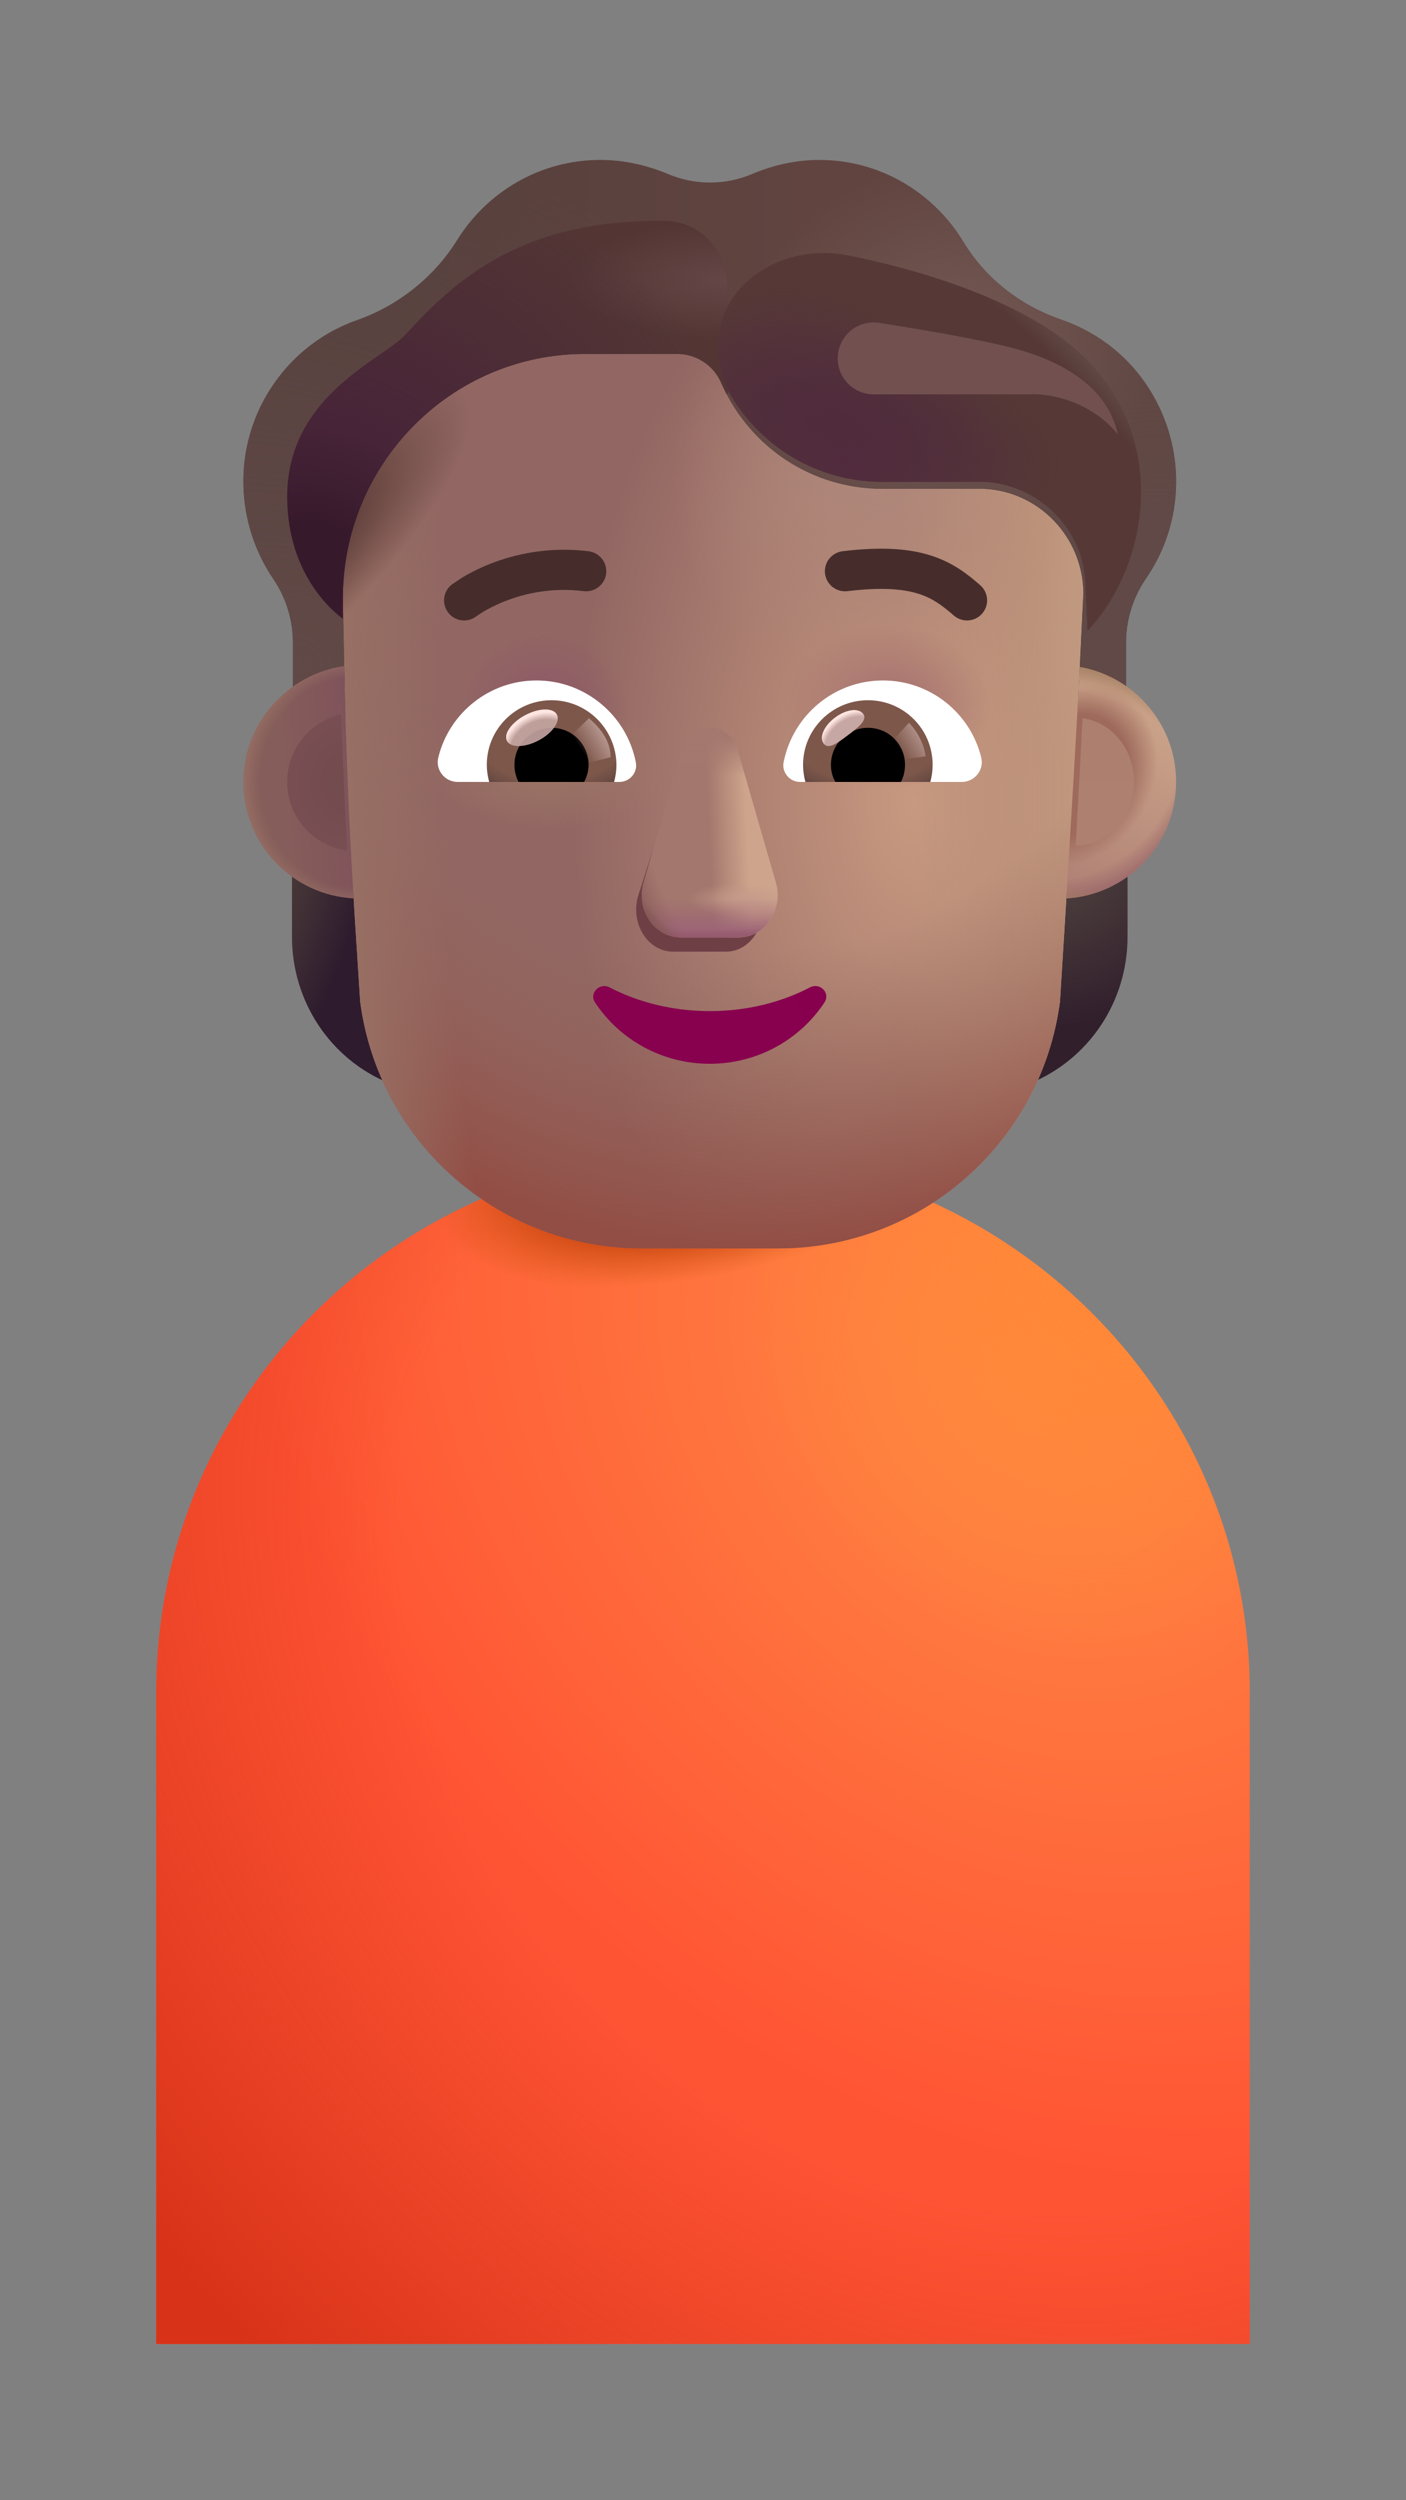 <svg width="18" height="32" viewBox="0 0 18 32" fill="none" xmlns="http://www.w3.org/2000/svg">
<rect x="0" y="0" width="18" height="32" fill="#808080" stroke="none"/>
<path d="M2 21.661C2 17.846 5.134 14.753 9 14.753C12.866 14.753 16 17.846 16 21.661V30H2V21.661Z" fill="url(#paint0_radial_1673_7115)"/>
<path d="M2 21.661C2 17.846 5.134 14.753 9 14.753C12.866 14.753 16 17.846 16 21.661V30H2V21.661Z" fill="url(#paint1_radial_1673_7115)"/>
<path d="M2 21.661C2 17.846 5.134 14.753 9 14.753C12.866 14.753 16 17.846 16 21.661V30H2V21.661Z" fill="url(#paint2_radial_1673_7115)"/>
<path d="M2 21.661C2 17.846 5.134 14.753 9 14.753C12.866 14.753 16 17.846 16 21.661V30H2V21.661Z" fill="url(#paint3_radial_1673_7115)"/>
<path d="M13.596 11.413C13.907 11.403 14.198 11.298 14.435 11.127V11.991C14.435 12.819 13.941 13.557 13.191 13.864C13.349 13.527 13.458 13.161 13.512 12.769L13.596 11.413Z" fill="url(#paint4_radial_1673_7115)"/>
<path d="M4.577 11.413C4.266 11.403 3.975 11.298 3.738 11.127V11.991C3.738 12.819 4.231 13.557 4.982 13.864C4.824 13.527 4.715 13.161 4.661 12.769L4.577 11.413Z" fill="url(#paint5_radial_1673_7115)"/>
<path d="M4.611 12.819C4.849 14.63 6.391 15.978 8.215 15.978H9.965C11.79 15.978 13.331 14.63 13.57 12.819C13.656 11.434 13.744 10.054 13.816 8.672C13.836 8.31 14.354 7.447 14.37 7.085C14.361 6.373 13.3 5.786 12.591 5.756H11.292C10.407 5.756 9.605 5.234 9.241 4.418C9.147 4.184 8.921 4.03 8.67 4.03H7.489C5.777 4.03 3.89 5.433 3.89 7.164C3.89 7.501 4.394 8.337 4.401 8.672C4.432 10.054 4.52 11.426 4.611 12.819Z" fill="url(#paint6_radial_1673_7115)"/>
<path d="M4.611 12.819C4.849 14.63 6.391 15.978 8.215 15.978H9.965C11.79 15.978 13.331 14.63 13.57 12.819C13.656 11.434 13.744 10.054 13.816 8.672C13.836 8.31 14.354 7.447 14.37 7.085C14.361 6.373 13.3 5.786 12.591 5.756H11.292C10.407 5.756 9.605 5.234 9.241 4.418C9.147 4.184 8.921 4.03 8.67 4.03H7.489C5.777 4.03 3.89 5.433 3.89 7.164C3.89 7.501 4.394 8.337 4.401 8.672C4.432 10.054 4.52 11.426 4.611 12.819Z" fill="url(#paint7_radial_1673_7115)"/>
<path d="M4.611 12.819C4.849 14.63 6.391 15.978 8.215 15.978H9.965C11.79 15.978 13.331 14.63 13.57 12.819C13.656 11.434 13.744 10.054 13.816 8.672C13.836 8.31 14.354 7.447 14.37 7.085C14.361 6.373 13.3 5.786 12.591 5.756H11.292C10.407 5.756 9.605 5.234 9.241 4.418C9.147 4.184 8.921 4.03 8.67 4.03H7.489C5.777 4.03 3.89 5.433 3.89 7.164C3.89 7.501 4.394 8.337 4.401 8.672C4.432 10.054 4.52 11.426 4.611 12.819Z" fill="url(#paint8_linear_1673_7115)"/>
<path d="M4.611 12.819C4.849 14.63 6.391 15.978 8.215 15.978H9.965C11.79 15.978 13.331 14.63 13.57 12.819C13.656 11.434 13.744 10.054 13.816 8.672C13.836 8.31 14.354 7.447 14.37 7.085C14.361 6.373 13.3 5.786 12.591 5.756H11.292C10.407 5.756 9.605 5.234 9.241 4.418C9.147 4.184 8.921 4.03 8.67 4.03H7.489C5.777 4.03 3.89 5.433 3.89 7.164C3.89 7.501 4.394 8.337 4.401 8.672C4.432 10.054 4.52 11.426 4.611 12.819Z" fill="url(#paint9_radial_1673_7115)"/>
<path d="M4.611 12.819C4.849 14.63 6.391 15.978 8.215 15.978H9.965C11.79 15.978 13.331 14.63 13.57 12.819C13.656 11.434 13.744 10.054 13.816 8.672C13.836 8.31 14.354 7.447 14.37 7.085C14.361 6.373 13.3 5.786 12.591 5.756H11.292C10.407 5.756 9.605 5.234 9.241 4.418C9.147 4.184 8.921 4.03 8.67 4.03H7.489C5.777 4.03 3.89 5.433 3.89 7.164C3.89 7.501 4.394 8.337 4.401 8.672C4.432 10.054 4.52 11.426 4.611 12.819Z" fill="url(#paint10_radial_1673_7115)"/>
<path d="M4.611 12.819C4.849 14.63 6.391 15.978 8.215 15.978H9.965C11.79 15.978 13.331 14.63 13.57 12.819C13.656 11.434 13.744 10.054 13.816 8.672C13.836 8.31 14.354 7.447 14.37 7.085C14.361 6.373 13.3 5.786 12.591 5.756H11.292C10.407 5.756 9.605 5.234 9.241 4.418C9.147 4.184 8.921 4.03 8.67 4.03H7.489C5.777 4.03 3.89 5.433 3.89 7.164C3.89 7.501 4.394 8.337 4.401 8.672C4.432 10.054 4.52 11.426 4.611 12.819Z" fill="url(#paint11_radial_1673_7115)"/>
<path d="M4.611 12.819C4.849 14.63 6.391 15.978 8.215 15.978H9.965C11.79 15.978 13.331 14.63 13.57 12.819C13.656 11.434 13.744 10.054 13.816 8.672C13.836 8.31 14.354 7.447 14.37 7.085C14.361 6.373 13.3 5.786 12.591 5.756H11.292C10.407 5.756 9.605 5.234 9.241 4.418C9.147 4.184 8.921 4.03 8.67 4.03H7.489C5.777 4.03 3.89 5.433 3.89 7.164C3.89 7.501 4.394 8.337 4.401 8.672C4.432 10.054 4.52 11.426 4.611 12.819Z" fill="url(#paint12_radial_1673_7115)"/>
<path d="M4.611 12.819C4.849 14.63 6.391 15.978 8.215 15.978H9.965C11.79 15.978 13.331 14.63 13.57 12.819C13.656 11.434 13.744 10.054 13.816 8.672C13.836 8.31 14.354 7.447 14.37 7.085C14.361 6.373 13.3 5.786 12.591 5.756H11.292C10.407 5.756 9.605 5.234 9.241 4.418C9.147 4.184 8.921 4.03 8.67 4.03H7.489C5.777 4.03 3.89 5.433 3.89 7.164C3.89 7.501 4.394 8.337 4.401 8.672C4.432 10.054 4.52 11.426 4.611 12.819Z" fill="url(#paint13_radial_1673_7115)"/>
<path d="M4.611 12.819C4.849 14.63 6.391 15.978 8.215 15.978H9.965C11.79 15.978 13.331 14.63 13.57 12.819C13.656 11.434 13.744 10.054 13.816 8.672C13.836 8.31 14.354 7.447 14.37 7.085C14.361 6.373 13.3 5.786 12.591 5.756H11.292C10.407 5.756 9.605 5.234 9.241 4.418C9.147 4.184 8.921 4.03 8.67 4.03H7.489C5.777 4.03 3.89 5.433 3.89 7.164C3.89 7.501 4.394 8.337 4.401 8.672C4.432 10.054 4.52 11.426 4.611 12.819Z" fill="url(#paint14_radial_1673_7115)"/>
<path d="M4.611 12.819C4.849 14.63 6.391 15.978 8.215 15.978H9.965C11.79 15.978 13.331 14.63 13.57 12.819C13.656 11.434 13.744 10.054 13.816 8.672C13.836 8.31 14.354 7.447 14.37 7.085C14.361 6.373 13.3 5.786 12.591 5.756H11.292C10.407 5.756 9.605 5.234 9.241 4.418C9.147 4.184 8.921 4.03 8.67 4.03H7.489C5.777 4.03 3.89 5.433 3.89 7.164C3.89 7.501 4.394 8.337 4.401 8.672C4.432 10.054 4.52 11.426 4.611 12.819Z" fill="url(#paint15_radial_1673_7115)"/>
<path d="M8.714 9.773L8.166 11.478C8.072 11.829 8.297 12.18 8.615 12.18H9.294C9.612 12.18 9.837 11.823 9.743 11.478L9.285 9.773C9.186 9.395 8.817 9.395 8.714 9.773Z" fill="#6F3F46"/>
<path d="M8.731 9.591L8.238 11.296C8.138 11.647 8.379 11.998 8.721 11.998H9.451C9.793 11.998 10.034 11.642 9.934 11.296L9.441 9.591C9.335 9.213 8.842 9.213 8.731 9.591Z" fill="#A3776D"/>
<path d="M8.731 9.591L8.238 11.296C8.138 11.647 8.379 11.998 8.721 11.998H9.451C9.793 11.998 10.034 11.642 9.934 11.296L9.441 9.591C9.335 9.213 8.842 9.213 8.731 9.591Z" fill="url(#paint16_linear_1673_7115)"/>
<path d="M8.731 9.591L8.238 11.296C8.138 11.647 8.379 11.998 8.721 11.998H9.451C9.793 11.998 10.034 11.642 9.934 11.296L9.441 9.591C9.335 9.213 8.842 9.213 8.731 9.591Z" fill="url(#paint17_radial_1673_7115)"/>
<path d="M8.731 9.591L8.238 11.296C8.138 11.647 8.379 11.998 8.721 11.998H9.451C9.793 11.998 10.034 11.642 9.934 11.296L9.441 9.591C9.335 9.213 8.842 9.213 8.731 9.591Z" fill="url(#paint18_linear_1673_7115)"/>
<path d="M8.731 9.591L8.238 11.296C8.138 11.647 8.379 11.998 8.721 11.998H9.451C9.793 11.998 10.034 11.642 9.934 11.296L9.441 9.591C9.335 9.213 8.842 9.213 8.731 9.591Z" fill="url(#paint19_radial_1673_7115)"/>
<path d="M8.731 9.591L8.238 11.296C8.138 11.647 8.379 11.998 8.721 11.998H9.451C9.793 11.998 10.034 11.642 9.934 11.296L9.441 9.591C9.335 9.213 8.842 9.213 8.731 9.591Z" fill="url(#paint20_linear_1673_7115)"/>
<path d="M8.731 9.591L8.238 11.296C8.138 11.647 8.379 11.998 8.721 11.998H9.451C9.793 11.998 10.034 11.642 9.934 11.296L9.441 9.591C9.335 9.213 8.842 9.213 8.731 9.591Z" fill="url(#paint21_linear_1673_7115)"/>
<path d="M8.731 9.591L8.238 11.296C8.138 11.647 8.379 11.998 8.721 11.998H9.451C9.793 11.998 10.034 11.642 9.934 11.296L9.441 9.591C9.335 9.213 8.842 9.213 8.731 9.591Z" fill="url(#paint22_radial_1673_7115)"/>
<path d="M9.086 12.941C8.616 12.941 8.173 12.83 7.801 12.636C7.674 12.572 7.538 12.715 7.618 12.83C7.928 13.301 8.47 13.615 9.086 13.615C9.703 13.615 10.245 13.301 10.555 12.83C10.635 12.71 10.499 12.572 10.372 12.636C10 12.83 9.562 12.941 9.086 12.941Z" fill="url(#paint23_radial_1673_7115)"/>
<path d="M13.59 4.092C14.067 4.256 14.495 4.589 14.766 5.067C15.199 5.828 15.135 6.739 14.667 7.41C14.505 7.649 14.416 7.933 14.416 8.222V9.324C14.243 9.203 14.014 9.113 13.798 9.075L13.87 7.585C13.861 6.873 13.3 6.286 12.591 6.256H11.292C10.407 6.256 9.605 5.734 9.241 4.918C9.147 4.684 8.921 4.53 8.67 4.53H7.489C5.777 4.53 4.389 5.933 4.389 7.664L4.418 9.09C4.182 9.125 3.936 9.204 3.75 9.335V8.222C3.75 7.933 3.661 7.649 3.499 7.41C3.056 6.759 2.977 5.883 3.366 5.142C3.637 4.629 4.075 4.271 4.572 4.097C5.103 3.908 5.556 3.549 5.856 3.067C6.239 2.455 6.913 2.047 7.686 2.047C7.986 2.047 8.271 2.112 8.537 2.221C8.891 2.375 9.29 2.375 9.644 2.221C9.905 2.112 10.19 2.047 10.49 2.047C11.273 2.047 11.957 2.47 12.335 3.097C12.621 3.569 13.068 3.913 13.59 4.092Z" fill="url(#paint24_linear_1673_7115)"/>
<path d="M13.59 4.092C14.067 4.256 14.495 4.589 14.766 5.067C15.199 5.828 15.135 6.739 14.667 7.41C14.505 7.649 14.416 7.933 14.416 8.222V9.324C14.243 9.203 14.014 9.113 13.798 9.075L13.87 7.585C13.861 6.873 13.3 6.286 12.591 6.256H11.292C10.407 6.256 9.605 5.734 9.241 4.918C9.147 4.684 8.921 4.53 8.67 4.53H7.489C5.777 4.53 4.389 5.933 4.389 7.664L4.418 9.09C4.182 9.125 3.936 9.204 3.75 9.335V8.222C3.75 7.933 3.661 7.649 3.499 7.41C3.056 6.759 2.977 5.883 3.366 5.142C3.637 4.629 4.075 4.271 4.572 4.097C5.103 3.908 5.556 3.549 5.856 3.067C6.239 2.455 6.913 2.047 7.686 2.047C7.986 2.047 8.271 2.112 8.537 2.221C8.891 2.375 9.29 2.375 9.644 2.221C9.905 2.112 10.19 2.047 10.49 2.047C11.273 2.047 11.957 2.47 12.335 3.097C12.621 3.569 13.068 3.913 13.59 4.092Z" fill="url(#paint25_radial_1673_7115)"/>
<path d="M13.59 4.092C14.067 4.256 14.495 4.589 14.766 5.067C15.199 5.828 15.135 6.739 14.667 7.41C14.505 7.649 14.416 7.933 14.416 8.222V9.324C14.243 9.203 14.014 9.113 13.798 9.075L13.87 7.585C13.861 6.873 13.3 6.286 12.591 6.256H11.292C10.407 6.256 9.605 5.734 9.241 4.918C9.147 4.684 8.921 4.53 8.67 4.53H7.489C5.777 4.53 4.389 5.933 4.389 7.664L4.418 9.09C4.182 9.125 3.936 9.204 3.75 9.335V8.222C3.75 7.933 3.661 7.649 3.499 7.41C3.056 6.759 2.977 5.883 3.366 5.142C3.637 4.629 4.075 4.271 4.572 4.097C5.103 3.908 5.556 3.549 5.856 3.067C6.239 2.455 6.913 2.047 7.686 2.047C7.986 2.047 8.271 2.112 8.537 2.221C8.891 2.375 9.29 2.375 9.644 2.221C9.905 2.112 10.19 2.047 10.49 2.047C11.273 2.047 11.957 2.47 12.335 3.097C12.621 3.569 13.068 3.913 13.59 4.092Z" fill="url(#paint26_radial_1673_7115)"/>
<path d="M13.59 4.092C14.067 4.256 14.495 4.589 14.766 5.067C15.199 5.828 15.135 6.739 14.667 7.41C14.505 7.649 14.416 7.933 14.416 8.222V9.324C14.243 9.203 14.014 9.113 13.798 9.075L13.87 7.585C13.861 6.873 13.3 6.286 12.591 6.256H11.292C10.407 6.256 9.605 5.734 9.241 4.918C9.147 4.684 8.921 4.53 8.67 4.53H7.489C5.777 4.53 4.389 5.933 4.389 7.664L4.418 9.09C4.182 9.125 3.936 9.204 3.75 9.335V8.222C3.75 7.933 3.661 7.649 3.499 7.41C3.056 6.759 2.977 5.883 3.366 5.142C3.637 4.629 4.075 4.271 4.572 4.097C5.103 3.908 5.556 3.549 5.856 3.067C6.239 2.455 6.913 2.047 7.686 2.047C7.986 2.047 8.271 2.112 8.537 2.221C8.891 2.375 9.29 2.375 9.644 2.221C9.905 2.112 10.19 2.047 10.49 2.047C11.273 2.047 11.957 2.47 12.335 3.097C12.621 3.569 13.068 3.913 13.59 4.092Z" fill="url(#paint27_radial_1673_7115)"/>
<path d="M12.549 7.49C12.387 7.348 12.198 7.198 11.911 7.108C11.629 7.019 11.276 6.996 10.787 7.055C10.646 7.073 10.545 7.201 10.562 7.342C10.58 7.483 10.708 7.583 10.849 7.566C11.295 7.512 11.569 7.54 11.757 7.599C11.941 7.657 12.065 7.751 12.211 7.878C12.318 7.971 12.481 7.96 12.574 7.853C12.668 7.746 12.656 7.583 12.549 7.49Z" fill="#462D2B"/>
<path d="M5.922 7.389C6.006 7.339 6.126 7.275 6.278 7.215C6.582 7.096 7.016 6.992 7.535 7.055C7.676 7.073 7.777 7.201 7.76 7.342C7.742 7.483 7.614 7.583 7.473 7.566C7.057 7.515 6.71 7.598 6.466 7.694C6.345 7.742 6.25 7.792 6.187 7.83C6.155 7.849 6.132 7.865 6.117 7.875C6.11 7.88 6.104 7.884 6.101 7.886L6.099 7.888C5.987 7.974 5.826 7.954 5.739 7.842C5.652 7.73 5.672 7.568 5.784 7.481L5.922 7.389Z" fill="#462D2B"/>
<path d="M9.302 5.045C9.28 5.003 9.26 4.961 9.24 4.918C9.147 4.684 8.921 4.53 8.67 4.53H7.489C5.777 4.53 4.389 5.933 4.389 7.664V7.92C4.074 7.679 3.677 7.173 3.677 6.354C3.677 5.36 4.402 4.857 4.865 4.536C4.996 4.446 5.105 4.37 5.172 4.301C5.2 4.272 5.231 4.24 5.264 4.204C5.588 3.86 6.166 3.248 7.175 2.98C7.644 2.855 8.12 2.82 8.515 2.826C8.988 2.832 9.321 3.241 9.321 3.713V5.032L9.302 5.045Z" fill="#533634"/>
<path d="M9.302 5.045C9.28 5.003 9.26 4.961 9.24 4.918C9.147 4.684 8.921 4.53 8.67 4.53H7.489C5.777 4.53 4.389 5.933 4.389 7.664V7.92C4.074 7.679 3.677 7.173 3.677 6.354C3.677 5.36 4.402 4.857 4.865 4.536C4.996 4.446 5.105 4.37 5.172 4.301C5.2 4.272 5.231 4.24 5.264 4.204C5.588 3.86 6.166 3.248 7.175 2.98C7.644 2.855 8.12 2.82 8.515 2.826C8.988 2.832 9.321 3.241 9.321 3.713V5.032L9.302 5.045Z" fill="url(#paint28_radial_1673_7115)"/>
<path d="M9.302 5.045C9.28 5.003 9.26 4.961 9.24 4.918C9.147 4.684 8.921 4.53 8.67 4.53H7.489C5.777 4.53 4.389 5.933 4.389 7.664V7.92C4.074 7.679 3.677 7.173 3.677 6.354C3.677 5.36 4.402 4.857 4.865 4.536C4.996 4.446 5.105 4.37 5.172 4.301C5.2 4.272 5.231 4.24 5.264 4.204C5.588 3.86 6.166 3.248 7.175 2.98C7.644 2.855 8.12 2.82 8.515 2.826C8.988 2.832 9.321 3.241 9.321 3.713V5.032L9.302 5.045Z" fill="url(#paint29_radial_1673_7115)"/>
<path d="M13.922 8.075L13.895 7.489C13.885 6.781 13.3 6.197 12.591 6.167H11.292C10.468 6.167 9.716 5.716 9.322 4.999C9.322 4.999 9.288 4.92 9.245 4.779C8.954 3.819 9.888 3.069 10.871 3.271C11.743 3.449 12.713 3.748 13.439 4.221C15.057 5.277 14.774 7.179 13.922 8.075Z" fill="#563936"/>
<path d="M13.922 8.075L13.895 7.489C13.885 6.781 13.3 6.197 12.591 6.167H11.292C10.468 6.167 9.716 5.716 9.322 4.999C9.322 4.999 9.288 4.92 9.245 4.779C8.954 3.819 9.888 3.069 10.871 3.271C11.743 3.449 12.713 3.748 13.439 4.221C15.057 5.277 14.774 7.179 13.922 8.075Z" fill="url(#paint30_radial_1673_7115)"/>
<path d="M13.922 8.075L13.895 7.489C13.885 6.781 13.3 6.197 12.591 6.167H11.292C10.468 6.167 9.716 5.716 9.322 4.999C9.322 4.999 9.288 4.92 9.245 4.779C8.954 3.819 9.888 3.069 10.871 3.271C11.743 3.449 12.713 3.748 13.439 4.221C15.057 5.277 14.774 7.179 13.922 8.075Z" fill="url(#paint31_radial_1673_7115)"/>
<path d="M13.922 8.075L13.895 7.489C13.885 6.781 13.3 6.197 12.591 6.167H11.292C10.468 6.167 9.716 5.716 9.322 4.999C9.322 4.999 9.288 4.92 9.245 4.779C8.954 3.819 9.888 3.069 10.871 3.271C11.743 3.449 12.713 3.748 13.439 4.221C15.057 5.277 14.774 7.179 13.922 8.075Z" fill="url(#paint32_radial_1673_7115)"/>
<path d="M11.304 8.709C11.91 8.709 12.422 9.127 12.561 9.692C12.603 9.853 12.478 10.008 12.313 10.008H10.243C10.111 10.008 10.006 9.887 10.032 9.756C10.149 9.161 10.672 8.709 11.304 8.709Z" fill="white"/>
<path d="M11.112 8.962C11.572 8.962 11.94 9.334 11.94 9.789C11.94 9.865 11.929 9.94 11.91 10.008H10.311C10.292 9.936 10.281 9.865 10.281 9.789C10.281 9.334 10.653 8.962 11.112 8.962Z" fill="url(#paint33_radial_1673_7115)"/>
<path d="M10.638 9.789C10.638 9.526 10.849 9.315 11.112 9.315C11.376 9.315 11.586 9.526 11.586 9.789C11.586 9.868 11.568 9.944 11.534 10.008H10.695C10.657 9.944 10.638 9.868 10.638 9.789Z" fill="black"/>
<path d="M11.051 9.137C11.11 9.215 10.987 9.312 10.847 9.416C10.707 9.521 10.603 9.595 10.544 9.516C10.485 9.437 10.551 9.288 10.691 9.184C10.831 9.079 10.992 9.058 11.051 9.137Z" fill="#C7A7A3"/>
<path d="M11.051 9.137C11.11 9.215 10.987 9.312 10.847 9.416C10.707 9.521 10.603 9.595 10.544 9.516C10.485 9.437 10.551 9.288 10.691 9.184C10.831 9.079 10.992 9.058 11.051 9.137Z" fill="url(#paint34_radial_1673_7115)"/>
<path d="M11.85 9.68C11.82 9.466 11.694 9.305 11.636 9.251L11.395 9.516L11.503 9.727L11.85 9.68Z" fill="url(#paint35_linear_1673_7115)"/>
<path d="M6.868 8.709C6.263 8.709 5.751 9.127 5.612 9.692C5.57 9.853 5.694 10.008 5.86 10.008H7.93C8.061 10.008 8.167 9.887 8.14 9.756C8.024 9.161 7.497 8.709 6.868 8.709Z" fill="white"/>
<path d="M7.06 8.962C6.601 8.962 6.232 9.334 6.232 9.789C6.232 9.865 6.244 9.94 6.263 10.008H7.862C7.881 9.936 7.892 9.865 7.892 9.789C7.888 9.334 7.519 8.962 7.06 8.962Z" fill="url(#paint36_radial_1673_7115)"/>
<path d="M7.535 9.789C7.535 9.526 7.324 9.315 7.061 9.315C6.797 9.315 6.586 9.526 6.586 9.789C6.586 9.869 6.605 9.944 6.639 10.008H7.478C7.512 9.944 7.535 9.869 7.535 9.789Z" fill="black"/>
<path d="M7.817 9.692C7.817 9.425 7.599 9.246 7.54 9.192L7.273 9.451L7.438 9.786L7.817 9.692Z" fill="url(#paint37_linear_1673_7115)"/>
<ellipse cx="6.81" cy="9.315" rx="0.361" ry="0.183" transform="rotate(-27.914 6.81 9.315)" fill="#C7A7A3" fill-opacity="0.9"/>
<ellipse cx="6.81" cy="9.315" rx="0.361" ry="0.183" transform="rotate(-27.914 6.81 9.315)" fill="url(#paint38_radial_1673_7115)"/>
<path d="M13.652 11.498C13.713 10.511 13.772 9.525 13.824 8.537C14.524 8.66 15.057 9.272 15.057 10.008C15.057 10.803 14.436 11.452 13.652 11.498Z" fill="url(#paint39_linear_1673_7115)"/>
<path d="M13.652 11.498C13.713 10.511 13.772 9.525 13.824 8.537C14.524 8.66 15.057 9.272 15.057 10.008C15.057 10.803 14.436 11.452 13.652 11.498Z" fill="url(#paint40_radial_1673_7115)"/>
<path d="M13.652 11.498C13.713 10.511 13.772 9.525 13.824 8.537C14.524 8.66 15.057 9.272 15.057 10.008C15.057 10.803 14.436 11.452 13.652 11.498Z" fill="url(#paint41_radial_1673_7115)"/>
<path d="M13.652 11.498C13.713 10.511 13.772 9.525 13.824 8.537C14.524 8.66 15.057 9.272 15.057 10.008C15.057 10.803 14.436 11.452 13.652 11.498Z" fill="url(#paint42_radial_1673_7115)"/>
<path d="M4.407 8.525C3.682 8.628 3.116 9.255 3.116 10.008C3.116 10.805 3.74 11.456 4.527 11.498C4.467 10.507 4.426 9.517 4.407 8.525Z" fill="url(#paint43_linear_1673_7115)"/>
<path d="M4.407 8.525C3.682 8.628 3.116 9.255 3.116 10.008C3.116 10.805 3.74 11.456 4.527 11.498C4.467 10.507 4.426 9.517 4.407 8.525Z" fill="url(#paint44_radial_1673_7115)"/>
<path d="M4.369 9.142C3.973 9.231 3.677 9.585 3.677 10.007C3.677 10.457 4.012 10.828 4.446 10.886C4.414 10.304 4.387 9.724 4.369 9.142Z" fill="url(#paint45_radial_1673_7115)"/>
<path d="M13.771 10.823C13.802 10.279 13.831 9.736 13.859 9.192C14.231 9.243 14.519 9.587 14.519 10.005C14.519 10.454 14.185 10.819 13.771 10.823Z" fill="url(#paint46_linear_1673_7115)"/>
<path d="M13.167 5.047L11.184 5.047C10.93 5.047 10.725 4.841 10.725 4.588C10.725 4.304 10.978 4.087 11.258 4.132C11.772 4.214 12.455 4.328 12.912 4.441C13.947 4.698 14.232 5.201 14.312 5.56C13.943 5.109 13.395 5.03 13.167 5.047Z" fill="#725050"/>
<defs>
<radialGradient id="paint0_radial_1673_7115" cx="0" cy="0" r="1" gradientUnits="userSpaceOnUse" gradientTransform="translate(13.18 17.734) rotate(137.236) scale(8.964 11.003)">
<stop stop-color="#FF8A45"/>
<stop offset="1" stop-color="#FF5434"/>
</radialGradient>
<radialGradient id="paint1_radial_1673_7115" cx="0" cy="0" r="1" gradientUnits="userSpaceOnUse" gradientTransform="translate(12.02 21.212) rotate(137.497) scale(13.007 16.346)">
<stop offset="0.474" stop-color="#D83319" stop-opacity="0"/>
<stop offset="0.97" stop-color="#D83319"/>
</radialGradient>
<radialGradient id="paint2_radial_1673_7115" cx="0" cy="0" r="1" gradientUnits="userSpaceOnUse" gradientTransform="translate(9.482 14.598) rotate(164.607) scale(3.965 1.628)">
<stop offset="0.575" stop-color="#B93500"/>
<stop offset="1" stop-color="#C6520B" stop-opacity="0"/>
</radialGradient>
<radialGradient id="paint3_radial_1673_7115" cx="0" cy="0" r="1" gradientUnits="userSpaceOnUse" gradientTransform="translate(14.496 16.177) rotate(134.378) scale(5.198 4.944)">
<stop offset="0.2" stop-color="#FF8838"/>
<stop offset="1" stop-color="#FF8838" stop-opacity="0"/>
</radialGradient>
<radialGradient id="paint4_radial_1673_7115" cx="0" cy="0" r="1" gradientUnits="userSpaceOnUse" gradientTransform="translate(13.496 11.127) rotate(69.657) scale(1.998 2.373)">
<stop offset="0.215" stop-color="#493B3B"/>
<stop offset="1" stop-color="#311F2C"/>
</radialGradient>
<radialGradient id="paint5_radial_1673_7115" cx="0" cy="0" r="1" gradientUnits="userSpaceOnUse" gradientTransform="translate(3.468 11.582) rotate(17.447) scale(1.436 4.429)">
<stop stop-color="#4C3C39"/>
<stop offset="0.746" stop-color="#2E1C2E"/>
</radialGradient>
<radialGradient id="paint6_radial_1673_7115" cx="0" cy="0" r="1" gradientUnits="userSpaceOnUse" gradientTransform="translate(11.691 10.254) rotate(180) scale(4.365 7.721)">
<stop stop-color="#C89980"/>
<stop offset="1" stop-color="#926763"/>
</radialGradient>
<radialGradient id="paint7_radial_1673_7115" cx="0" cy="0" r="1" gradientUnits="userSpaceOnUse" gradientTransform="translate(11.338 5.635) rotate(121.159) scale(3.125 2.58)">
<stop offset="0.078" stop-color="#AF887B"/>
<stop offset="1" stop-color="#AF887B" stop-opacity="0"/>
</radialGradient>
<linearGradient id="paint8_linear_1673_7115" x1="13.87" y1="11.818" x2="11.525" y2="11.818" gradientUnits="userSpaceOnUse">
<stop stop-color="#C2987E"/>
<stop offset="1" stop-color="#C2987E" stop-opacity="0"/>
</linearGradient>
<radialGradient id="paint9_radial_1673_7115" cx="0" cy="0" r="1" gradientUnits="userSpaceOnUse" gradientTransform="translate(9.605 4.984) rotate(90) scale(11.309 9.365)">
<stop offset="0.638" stop-color="#93685E" stop-opacity="0"/>
<stop offset="0.981" stop-color="#924D44"/>
</radialGradient>
<radialGradient id="paint10_radial_1673_7115" cx="0" cy="0" r="1" gradientUnits="userSpaceOnUse" gradientTransform="translate(11.357 9.036) rotate(-90) scale(1.065 1.318)">
<stop offset="0.325" stop-color="#AB7872"/>
<stop offset="1" stop-color="#AB7872" stop-opacity="0"/>
</radialGradient>
<radialGradient id="paint11_radial_1673_7115" cx="0" cy="0" r="1" gradientUnits="userSpaceOnUse" gradientTransform="translate(6.953 9.079) rotate(-89.794) scale(1.015 1.105)">
<stop offset="0.378" stop-color="#8F5D66"/>
<stop offset="1" stop-color="#8F5D66" stop-opacity="0"/>
</radialGradient>
<radialGradient id="paint12_radial_1673_7115" cx="0" cy="0" r="1" gradientUnits="userSpaceOnUse" gradientTransform="translate(12.271 11.171) rotate(176.388) scale(7.897 20.173)">
<stop offset="0.836" stop-color="#987064" stop-opacity="0"/>
<stop offset="1" stop-color="#987064"/>
</radialGradient>
<radialGradient id="paint13_radial_1673_7115" cx="0" cy="0" r="1" gradientUnits="userSpaceOnUse" gradientTransform="translate(2.786 7.719) rotate(-40.741) scale(4.145 1.224)">
<stop offset="0.539" stop-color="#63413D"/>
<stop offset="1" stop-color="#63413D" stop-opacity="0"/>
</radialGradient>
<radialGradient id="paint14_radial_1673_7115" cx="0" cy="0" r="1" gradientUnits="userSpaceOnUse" gradientTransform="translate(14.23 7.548) rotate(95.368) scale(2.327 0.93)">
<stop offset="0.245" stop-color="#BF9980"/>
<stop offset="1" stop-color="#BF9980" stop-opacity="0"/>
</radialGradient>
<radialGradient id="paint15_radial_1673_7115" cx="0" cy="0" r="1" gradientUnits="userSpaceOnUse" gradientTransform="translate(7.031 9.794) rotate(90) scale(0.809 1.552)">
<stop stop-color="#9E7765"/>
<stop offset="1" stop-color="#9E7765" stop-opacity="0"/>
</radialGradient>
<linearGradient id="paint16_linear_1673_7115" x1="9.864" y1="10.88" x2="9.086" y2="10.912" gradientUnits="userSpaceOnUse">
<stop offset="0.36" stop-color="#CEA58C"/>
<stop offset="1" stop-color="#CEA58C" stop-opacity="0"/>
</linearGradient>
<radialGradient id="paint17_radial_1673_7115" cx="0" cy="0" r="1" gradientUnits="userSpaceOnUse" gradientTransform="translate(9.519 11.516) rotate(90) scale(0.226 0.712)">
<stop stop-color="#C59A8A"/>
<stop offset="1" stop-color="#C59A8A" stop-opacity="0"/>
</radialGradient>
<linearGradient id="paint18_linear_1673_7115" x1="9.086" y1="11.937" x2="9.086" y2="11.505" gradientUnits="userSpaceOnUse">
<stop stop-color="#9C6376"/>
<stop offset="1" stop-color="#9C6376" stop-opacity="0"/>
</linearGradient>
<radialGradient id="paint19_radial_1673_7115" cx="0" cy="0" r="1" gradientUnits="userSpaceOnUse" gradientTransform="translate(9.626 10.988) rotate(156.092) scale(1.717 2.759)">
<stop offset="0.702" stop-color="#8A5F5C" stop-opacity="0"/>
<stop offset="1" stop-color="#744A4A"/>
<stop offset="1" stop-color="#8A5F5C"/>
</radialGradient>
<linearGradient id="paint20_linear_1673_7115" x1="9.086" y1="9.427" x2="9.086" y2="9.934" gradientUnits="userSpaceOnUse">
<stop stop-color="#A4786E"/>
<stop offset="1" stop-color="#A4786E" stop-opacity="0"/>
</linearGradient>
<linearGradient id="paint21_linear_1673_7115" x1="9.472" y1="12.065" x2="9.472" y2="11.886" gradientUnits="userSpaceOnUse">
<stop stop-color="#915468"/>
<stop offset="1" stop-color="#915468" stop-opacity="0"/>
</linearGradient>
<radialGradient id="paint22_radial_1673_7115" cx="0" cy="0" r="1" gradientUnits="userSpaceOnUse" gradientTransform="translate(9.487 10.72) rotate(136.341) scale(1.644 2.373)">
<stop offset="0.888" stop-color="#835753" stop-opacity="0"/>
<stop offset="1" stop-color="#835753"/>
</radialGradient>
<radialGradient id="paint23_radial_1673_7115" cx="0" cy="0" r="1" gradientUnits="userSpaceOnUse" gradientTransform="translate(8.631 13.615) rotate(-26.18) scale(2.255 9.074)">
<stop offset="0.562" stop-color="#87014E"/>
<stop offset="1" stop-color="#87004D"/>
</radialGradient>
<linearGradient id="paint24_linear_1673_7115" x1="15.443" y1="5.001" x2="4.671" y2="5.001" gradientUnits="userSpaceOnUse">
<stop offset="0.471" stop-color="#614440"/>
<stop offset="1" stop-color="#543F3C"/>
</linearGradient>
<radialGradient id="paint25_radial_1673_7115" cx="0" cy="0" r="1" gradientUnits="userSpaceOnUse" gradientTransform="translate(3.792 8.469) rotate(-69.026) scale(7.103 10.079)">
<stop stop-color="#604946"/>
<stop offset="1" stop-color="#604946" stop-opacity="0"/>
</radialGradient>
<radialGradient id="paint26_radial_1673_7115" cx="0" cy="0" r="1" gradientUnits="userSpaceOnUse" gradientTransform="translate(14.348 8.524) rotate(-103.052) scale(6.241 8.856)">
<stop offset="0.303" stop-color="#604946"/>
<stop offset="1" stop-color="#604946" stop-opacity="0"/>
</radialGradient>
<radialGradient id="paint27_radial_1673_7115" cx="0" cy="0" r="1" gradientUnits="userSpaceOnUse" gradientTransform="translate(12.082 4.545) rotate(-115.408) scale(2.447 2.889)">
<stop stop-color="#765A55"/>
<stop offset="1" stop-color="#765A55" stop-opacity="0"/>
</radialGradient>
<radialGradient id="paint28_radial_1673_7115" cx="0" cy="0" r="1" gradientUnits="userSpaceOnUse" gradientTransform="translate(9.321 3.583) rotate(180) scale(2.042 0.758)">
<stop stop-color="#654647"/>
<stop offset="1" stop-color="#654647" stop-opacity="0"/>
</radialGradient>
<radialGradient id="paint29_radial_1673_7115" cx="0" cy="0" r="1" gradientUnits="userSpaceOnUse" gradientTransform="translate(4.048 7.24) rotate(-57.724) scale(5.591 6.194)">
<stop offset="0.093" stop-color="#37192C"/>
<stop offset="0.311" stop-color="#472438"/>
<stop offset="1" stop-color="#472438" stop-opacity="0"/>
</radialGradient>
<radialGradient id="paint30_radial_1673_7115" cx="0" cy="0" r="1" gradientUnits="userSpaceOnUse" gradientTransform="translate(10.866 5.954) rotate(-38.837) scale(4.186 6.488)">
<stop stop-color="#532C3F"/>
<stop offset="0.445" stop-color="#532C3F" stop-opacity="0"/>
</radialGradient>
<radialGradient id="paint31_radial_1673_7115" cx="0" cy="0" r="1" gradientUnits="userSpaceOnUse" gradientTransform="translate(11.529 7.121) rotate(-41.829) scale(3.684 6.744)">
<stop offset="0.857" stop-color="#685351" stop-opacity="0"/>
<stop offset="1" stop-color="#685351"/>
</radialGradient>
<radialGradient id="paint32_radial_1673_7115" cx="0" cy="0" r="1" gradientUnits="userSpaceOnUse" gradientTransform="translate(10.729 5.432) rotate(12.654) scale(3.066 1.284)">
<stop stop-color="#4F2B3C"/>
<stop offset="1" stop-color="#4F2B3C" stop-opacity="0"/>
</radialGradient>
<radialGradient id="paint33_radial_1673_7115" cx="0" cy="0" r="1" gradientUnits="userSpaceOnUse" gradientTransform="translate(11.111 9.404) rotate(90) scale(0.753 1.197)">
<stop offset="0.802" stop-color="#7D574A"/>
<stop offset="1" stop-color="#694B43"/>
<stop offset="1" stop-color="#804D49"/>
<stop offset="1" stop-color="#664842"/>
</radialGradient>
<radialGradient id="paint34_radial_1673_7115" cx="0" cy="0" r="1" gradientUnits="userSpaceOnUse" gradientTransform="translate(10.899 9.482) rotate(-127.812) scale(0.351 0.483)">
<stop offset="0.766" stop-color="#FFE6E2" stop-opacity="0"/>
<stop offset="0.966" stop-color="#FFE6E2"/>
</radialGradient>
<linearGradient id="paint35_linear_1673_7115" x1="11.833" y1="9.454" x2="11.541" y2="9.633" gradientUnits="userSpaceOnUse">
<stop stop-color="#B4948D"/>
<stop offset="1" stop-color="#B4948D" stop-opacity="0"/>
</linearGradient>
<radialGradient id="paint36_radial_1673_7115" cx="0" cy="0" r="1" gradientUnits="userSpaceOnUse" gradientTransform="translate(7.062 9.404) rotate(90) scale(0.753 1.197)">
<stop offset="0.802" stop-color="#7D574A"/>
<stop offset="1" stop-color="#694B43"/>
<stop offset="1" stop-color="#804D49"/>
<stop offset="1" stop-color="#664842"/>
</radialGradient>
<linearGradient id="paint37_linear_1673_7115" x1="7.752" y1="9.454" x2="7.461" y2="9.633" gradientUnits="userSpaceOnUse">
<stop stop-color="#B4948D"/>
<stop offset="1" stop-color="#B4948D" stop-opacity="0"/>
</linearGradient>
<radialGradient id="paint38_radial_1673_7115" cx="0" cy="0" r="1" gradientUnits="userSpaceOnUse" gradientTransform="translate(6.796 9.607) rotate(-90.897) scale(0.458 0.551)">
<stop offset="0.766" stop-color="#FFE6E2" stop-opacity="0"/>
<stop offset="0.966" stop-color="#FFE6E2"/>
</radialGradient>
<linearGradient id="paint39_linear_1673_7115" x1="15.057" y1="9.479" x2="13.938" y2="11.498" gradientUnits="userSpaceOnUse">
<stop stop-color="#C9A188"/>
<stop offset="1" stop-color="#B08175"/>
</linearGradient>
<radialGradient id="paint40_radial_1673_7115" cx="0" cy="0" r="1" gradientUnits="userSpaceOnUse" gradientTransform="translate(13.37 9.417) rotate(74.347) scale(2.161 2.062)">
<stop offset="0.856" stop-color="#9A676A" stop-opacity="0"/>
<stop offset="1" stop-color="#9A676A"/>
</radialGradient>
<radialGradient id="paint41_radial_1673_7115" cx="0" cy="0" r="1" gradientUnits="userSpaceOnUse" gradientTransform="translate(13.704 9.922) rotate(-53.92) scale(1.241 1.04)">
<stop offset="0.664" stop-color="#9E6A5C"/>
<stop offset="1" stop-color="#9E6A5C" stop-opacity="0"/>
</radialGradient>
<radialGradient id="paint42_radial_1673_7115" cx="0" cy="0" r="1" gradientUnits="userSpaceOnUse" gradientTransform="translate(13.81 10.082) rotate(-69.263) scale(1.538 2.055)">
<stop offset="0.803" stop-color="#A47F62" stop-opacity="0"/>
<stop offset="1" stop-color="#A47F62"/>
</radialGradient>
<linearGradient id="paint43_linear_1673_7115" x1="3.66" y1="10.132" x2="5.013" y2="10.014" gradientUnits="userSpaceOnUse">
<stop stop-color="#855D5A"/>
<stop offset="1" stop-color="#7D4D5B"/>
</linearGradient>
<radialGradient id="paint44_radial_1673_7115" cx="0" cy="0" r="1" gradientUnits="userSpaceOnUse" gradientTransform="translate(4.527 10.012) rotate(-180) scale(1.538 1.718)">
<stop offset="0.778" stop-color="#9D7667" stop-opacity="0"/>
<stop offset="1" stop-color="#9D7667"/>
</radialGradient>
<radialGradient id="paint45_radial_1673_7115" cx="0" cy="0" r="1" gradientUnits="userSpaceOnUse" gradientTransform="translate(4.527 10.014) rotate(170.26) scale(0.863 0.884)">
<stop stop-color="#714B4D"/>
<stop offset="1" stop-color="#784E52"/>
</radialGradient>
<linearGradient id="paint46_linear_1673_7115" x1="14.145" y1="9.192" x2="14.145" y2="10.823" gradientUnits="userSpaceOnUse">
<stop stop-color="#AC7F6F"/>
<stop offset="1" stop-color="#AD806F"/>
</linearGradient>
</defs>
</svg>
